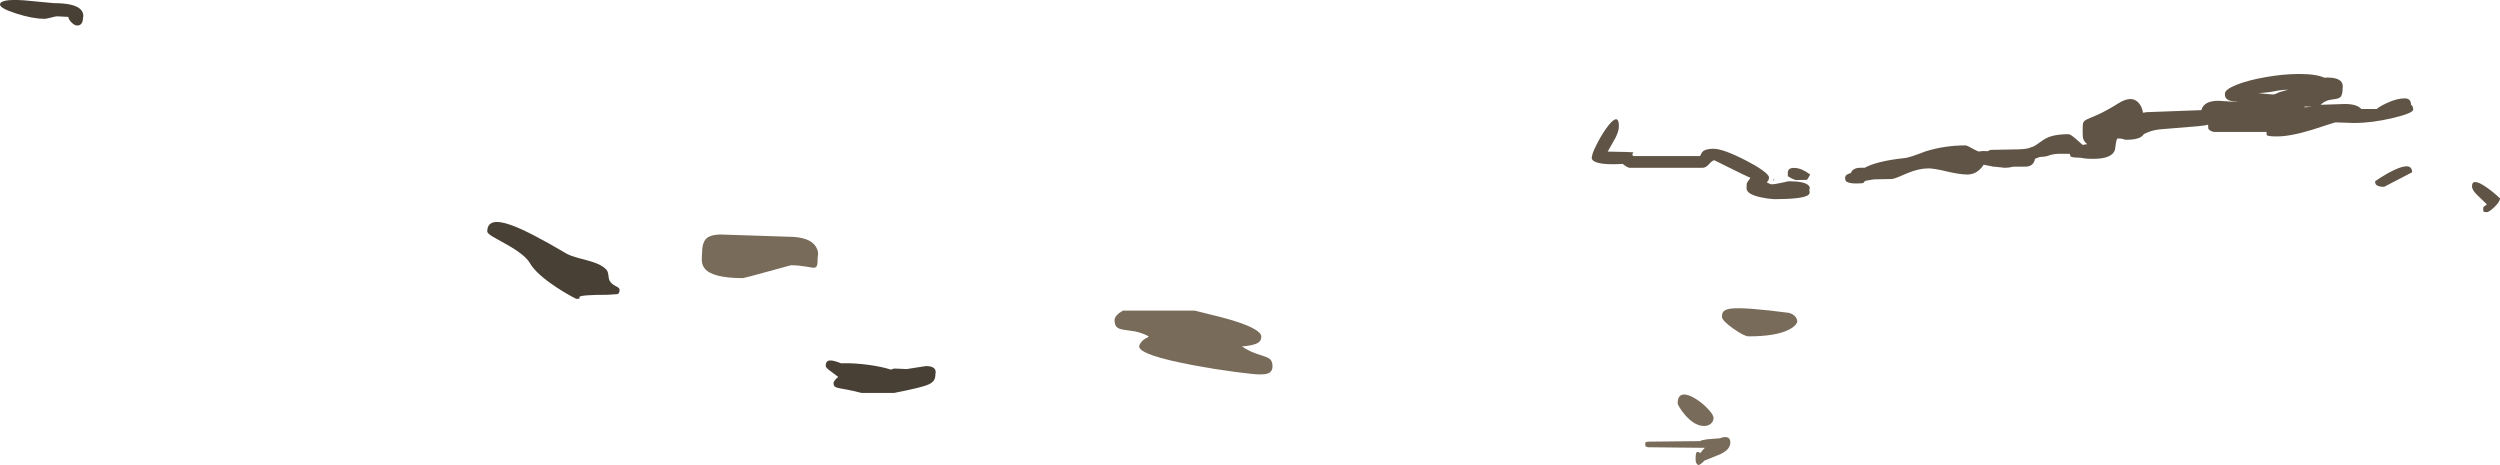 <?xml version="1.0" encoding="UTF-8" standalone="no"?>
<svg xmlns:ffdec="https://www.free-decompiler.com/flash" xmlns:xlink="http://www.w3.org/1999/xlink" ffdec:objectType="shape" height="519.1px" width="2789.8px" xmlns="http://www.w3.org/2000/svg">
  <g transform="matrix(1.0, 0.0, 0.0, 1.0, -312.5, 291.0)">
    <path d="M2906.25 -204.35 Q2921.3 -205.15 2925.45 -199.45 2926.75 -197.65 2926.85 -195.25 L2926.7 -192.8 Q2926.7 -185.95 2924.75 -183.3 2923.2 -181.25 2919.4 -180.65 L2911.55 -179.4 Q2906.3 -178.0 2902.0 -174.05 L2928.75 -174.95 Q2942.55 -175.05 2947.5 -169.35 L2964.8 -169.35 Q2967.5 -172.05 2976.0 -176.0 2987.2 -181.25 2996.05 -181.25 3000.4 -181.25 3002.1 -178.3 3002.95 -176.8 3002.95 -175.0 L3002.9 -174.3 Q3005.45 -172.6 3005.45 -168.75 3005.45 -164.75 2982.95 -159.35 2959.5 -153.75 2939.2 -153.75 L2918.6 -154.45 2910.6 -152.0 2893.05 -146.3 Q2868.5 -138.75 2853.4 -138.75 2843.15 -138.75 2842.0 -140.3 2841.7 -140.75 2841.9 -141.9 2842.05 -143.1 2841.55 -143.75 L2782.8 -143.75 Q2777.8 -145.15 2776.8 -147.55 L2776.55 -151.85 Q2774.05 -151.0 2765.35 -150.15 L2725.0 -146.85 Q2717.6 -146.25 2712.05 -144.4 2709.75 -143.65 2704.8 -141.35 2703.9 -139.55 2701.6 -138.15 2696.5 -135.0 2685.3 -135.0 2683.35 -135.0 2680.4 -136.25 L2680.3 -136.25 2675.35 -136.5 Q2674.2 -134.75 2673.8 -131.85 L2672.6 -123.75 Q2669.4 -113.75 2648.4 -113.75 2639.35 -113.75 2634.15 -115.0 2624.65 -115.1 2623.25 -116.35 2622.85 -116.7 2622.7 -117.75 2622.6 -118.75 2621.85 -119.35 L2609.05 -119.35 Q2602.5 -119.0 2598.4 -117.3 2595.7 -116.15 2588.45 -115.75 L2583.25 -113.7 Q2583.25 -111.7 2581.75 -109.35 2578.85 -104.75 2571.55 -105.0 L2559.35 -105.0 Q2554.0 -103.75 2549.65 -103.75 L2538.05 -105.0 2536.55 -105.0 2534.0 -105.65 2529.3 -106.55 2526.05 -107.2 Q2524.75 -104.7 2521.75 -101.85 2515.8 -96.25 2507.8 -96.25 2499.6 -96.25 2485.2 -99.65 2470.85 -103.1 2464.5 -103.1 2453.95 -103.1 2441.2 -97.85 2434.8 -95.1 2431.95 -93.9 2427.05 -91.8 2424.05 -91.25 L2403.7 -90.85 2394.65 -89.35 Q2393.25 -88.7 2392.7 -87.95 L2392.05 -86.95 Q2391.1 -86.25 2383.4 -86.25 2374.55 -86.25 2372.2 -89.2 2371.55 -90.0 2371.55 -92.5 2371.55 -94.55 2373.1 -95.8 2374.75 -97.1 2378.0 -97.95 2378.4 -99.4 2379.4 -100.6 2381.65 -103.1 2386.55 -103.75 L2393.45 -103.85 Q2400.0 -107.45 2410.75 -110.1 2422.55 -113.05 2438.4 -114.65 2443.25 -115.1 2461.2 -122.05 2482.4 -128.75 2505.9 -128.75 2507.55 -128.75 2515.05 -124.5 2517.85 -122.95 2520.35 -121.95 L2525.9 -122.5 2530.55 -122.25 Q2532.05 -123.2 2534.05 -123.75 L2565.0 -124.35 Q2571.3 -124.4 2576.1 -125.55 L2579.95 -127.0 2581.45 -127.4 Q2584.4 -128.9 2589.8 -132.85 2595.25 -136.9 2600.45 -138.65 2608.35 -141.25 2620.9 -141.25 2623.2 -141.25 2630.95 -134.3 L2636.5 -129.3 2641.6 -130.15 Q2638.35 -132.75 2637.2 -136.1 2636.55 -138.0 2636.55 -145.45 2636.55 -152.4 2637.25 -154.2 2638.1 -156.35 2641.75 -158.0 L2653.55 -163.05 Q2663.95 -167.85 2676.25 -175.6 2690.9 -184.8 2698.65 -176.65 2703.0 -172.05 2703.85 -165.2 L2708.4 -165.85 2769.05 -168.1 Q2771.7 -178.55 2788.3 -178.55 L2800.95 -177.7 Q2807.85 -177.05 2809.8 -177.5 2799.9 -177.6 2796.75 -181.2 2795.3 -182.85 2795.3 -186.4 2795.3 -191.25 2808.75 -196.55 2821.35 -201.5 2840.4 -204.85 2860.0 -208.35 2877.25 -208.45 2896.4 -208.6 2906.25 -204.35 M2884.2 -171.25 L2892.5 -171.85 2884.2 -172.15 2884.2 -171.25 M2864.8 -190.6 L2866.05 -190.9 Q2857.85 -190.75 2850.65 -189.2 2842.85 -187.55 2832.5 -187.15 L2839.35 -186.35 2848.55 -185.6 Q2851.2 -185.6 2852.8 -186.6 2855.75 -188.4 2864.8 -190.6 M2962.95 -88.75 L2969.4 -93.05 Q2977.1 -97.95 2983.6 -101.0 3004.2 -110.85 3004.2 -98.75 L2988.75 -90.7 2972.95 -82.5 Q2965.7 -82.5 2963.6 -85.45 2962.95 -86.4 2962.95 -88.75 M3071.05 -83.1 Q3071.05 -93.0 3086.7 -82.35 3094.5 -77.05 3102.3 -69.65 3102.3 -66.0 3096.1 -60.0 3090.1 -54.2 3087.3 -54.2 L3084.45 -54.6 3083.9 -55.0 3083.75 -55.45 3083.55 -58.25 Q3083.55 -60.2 3084.95 -60.95 3087.05 -62.1 3087.65 -62.95 L3077.35 -72.9 Q3071.05 -78.8 3071.05 -83.1 M2093.75 -128.8 Q2098.5 -138.45 2104.05 -146.5 2110.45 -155.8 2114.35 -157.55 2119.05 -159.65 2119.05 -150.0 2119.05 -144.8 2115.2 -137.1 L2106.55 -121.85 Q2134.4 -121.35 2135.05 -121.05 2135.35 -120.9 2134.5 -119.75 2133.55 -118.4 2135.0 -116.85 L2209.65 -116.85 2210.8 -119.2 Q2211.55 -120.85 2212.6 -121.85 2215.85 -125.0 2224.65 -125.0 2235.4 -125.0 2260.95 -111.85 2271.85 -106.25 2278.9 -101.25 2286.55 -95.8 2286.55 -93.1 2286.55 -91.05 2285.9 -89.85 L2284.35 -87.8 2284.05 -87.5 2286.8 -86.15 Q2288.2 -85.3 2290.0 -85.3 2292.3 -85.3 2300.45 -87.0 L2308.4 -88.75 Q2326.2 -88.75 2330.65 -84.1 2332.9 -81.75 2331.55 -79.35 L2331.95 -76.3 Q2331.9 -74.2 2329.4 -72.8 2322.1 -68.75 2292.15 -68.75 2284.5 -69.2 2276.85 -70.95 2261.55 -74.4 2261.55 -80.75 2261.55 -85.55 2261.8 -86.4 2262.25 -87.8 2265.6 -92.15 L2265.9 -92.5 Q2257.8 -96.1 2240.65 -104.7 L2225.6 -112.15 Q2223.45 -112.15 2219.8 -108.0 2216.1 -103.85 2212.8 -103.75 L2131.55 -103.75 Q2130.3 -103.4 2127.2 -105.3 2124.6 -106.9 2123.4 -108.1 2098.2 -106.6 2091.15 -111.2 2088.95 -112.6 2088.75 -114.55 2088.7 -115.55 2089.05 -116.4 2089.05 -119.3 2093.75 -128.8 M2316.35 -90.1 L2314.25 -90.85 Q2309.9 -92.6 2307.8 -94.35 L2307.65 -93.9 Q2307.5 -94.2 2307.5 -98.1 2307.5 -104.05 2315.45 -103.6 2323.5 -103.15 2332.5 -96.25 2330.2 -91.85 2329.15 -90.6 L2328.9 -90.3 2316.35 -90.1 M2292.2 -89.7 L2290.95 -89.65 2292.4 -91.55 2292.2 -89.7" fill="#605446" fill-rule="evenodd" stroke="none"/>
    <path d="M1716.6 91.4 Q1711.8 94.55 1698.4 95.6 1705.3 100.2 1712.85 103.1 L1723.55 106.7 Q1728.4 108.3 1730.2 110.3 1732.5 112.75 1732.5 117.8 1732.5 123.7 1727.45 125.7 1724.6 126.85 1718.4 126.85 1712.3 126.85 1691.3 124.1 1667.85 121.0 1645.7 116.85 1583.75 105.3 1583.75 95.6 1583.75 93.9 1585.6 91.3 1588.25 87.65 1593.1 85.6 L1594.35 84.35 Q1587.35 80.55 1579.2 78.85 L1567.1 77.05 Q1561.35 76.25 1559.15 74.4 1556.25 72.0 1556.25 66.25 1556.25 61.05 1565.6 55.6 L1645.6 55.6 Q1677.45 63.25 1688.65 66.75 1720.0 76.5 1720.0 84.65 1720.0 89.2 1716.6 91.4 M2316.3 71.3 Q2313.7 74.4 2308.75 76.9 2294.0 84.35 2263.75 84.35 2259.0 84.35 2246.65 75.65 2234.05 66.7 2234.05 62.5 2234.05 58.3 2235.9 56.45 2238.3 53.95 2245.15 53.25 2259.75 51.75 2308.75 58.1 2314.0 59.55 2316.45 63.05 2318.1 65.45 2318.1 67.8 2318.1 69.15 2316.3 71.3 M2193.45 172.7 Q2189.75 168.6 2187.0 164.1 2184.65 160.25 2184.65 159.05 2184.65 150.0 2190.9 149.3 2196.15 148.75 2204.65 154.0 2212.2 158.65 2218.4 165.25 2224.65 171.9 2224.65 175.3 2224.65 179.3 2221.6 181.85 2218.6 184.35 2214.05 184.35 2203.9 184.35 2193.45 172.7 M2232.65 215.65 L2222.35 219.85 2214.4 223.05 2213.1 224.5 Q2210.7 226.95 2207.8 228.1 2205.5 226.8 2204.9 224.2 2204.65 223.25 2204.65 220.45 2204.65 213.75 2206.5 213.35 2207.6 213.1 2210.1 214.5 2211.4 212.4 2213.85 209.9 L2215.0 208.8 2214.65 208.75 2151.55 208.1 2149.25 207.35 Q2148.4 206.7 2148.4 204.65 2148.4 202.7 2149.5 202.2 L2151.55 201.85 2209.65 201.25 Q2211.05 200.1 2217.55 199.2 L2231.5 198.1 Q2235.15 196.7 2237.95 196.75 2243.4 196.85 2243.4 202.8 2243.4 210.5 2232.65 215.65 M1100.15 -24.25 Q1104.3 -28.75 1115.3 -29.35 L1144.7 -28.4 1191.85 -26.85 Q1216.25 -26.85 1223.05 -15.6 1226.5 -9.95 1225.0 -4.35 1225.0 3.2 1224.1 5.55 1223.15 7.9 1220.05 7.8 L1211.0 6.35 Q1203.0 5.0 1195.0 5.0 L1168.75 12.2 Q1142.8 19.35 1141.55 19.35 1108.05 19.35 1099.15 8.95 1096.05 5.35 1095.7 0.1 1095.5 -2.8 1095.9 -7.5 1095.9 -19.55 1100.15 -24.25" fill="#796b59" fill-rule="evenodd" stroke="none"/>
    <path d="M1354.85 133.15 Q1353.1 136.05 1348.4 138.15 1341.05 141.5 1310.15 147.5 L1273.9 147.5 Q1265.9 145.35 1257.9 143.85 L1248.4 142.1 Q1244.95 141.3 1243.8 140.15 1242.65 138.95 1242.65 136.05 1242.65 135.55 1243.85 133.75 1245.5 131.25 1247.95 129.65 L1237.95 122.15 Q1233.9 119.1 1233.9 117.3 1233.9 112.2 1237.55 111.4 1240.6 110.7 1247.15 112.95 L1251.15 114.45 1253.25 114.35 Q1266.15 114.05 1282.05 116.2 1296.65 118.2 1306.75 121.5 1308.3 120.65 1310.75 120.25 L1324.3 120.85 1345.75 117.5 Q1354.1 117.5 1356.05 121.55 1357.05 123.6 1356.4 125.9 1356.4 130.55 1354.85 133.15 M883.45 -39.65 Q902.8 -32.7 945.0 -7.8 949.5 -5.45 956.8 -3.4 961.0 -2.15 969.6 0.05 984.95 4.3 989.8 10.75 991.05 12.55 991.45 16.3 991.85 20.45 992.65 22.0 994.7 25.95 999.75 28.35 1003.9 30.3 1003.9 32.3 1003.9 36.3 1001.7 37.2 L991.25 37.95 Q961.2 37.95 959.2 40.25 958.9 40.55 959.1 41.05 L959.4 41.8 Q959.4 42.5 955.6 42.5 945.15 37.3 933.6 29.7 910.6 14.55 903.75 2.5 898.35 -6.9 876.35 -19.05 863.35 -26.25 862.3 -26.9 856.25 -30.6 856.25 -32.65 856.25 -49.5 883.45 -39.65 M392.35 -265.9 Q389.0 -269.25 388.75 -272.15 L379.9 -272.6 376.25 -272.8 Q374.65 -272.8 369.35 -271.4 364.05 -270.0 362.5 -270.0 348.95 -270.0 330.65 -275.9 312.5 -281.75 312.5 -285.9 312.5 -292.4 339.1 -290.65 L372.5 -287.5 Q397.25 -287.5 403.45 -279.4 405.45 -276.75 405.45 -273.3 L405.0 -269.5 Q405.0 -267.3 403.8 -265.3 402.1 -262.5 398.75 -262.5 395.75 -262.5 392.35 -265.9" fill="#484035" fill-rule="evenodd" stroke="none"/>
  </g>
</svg>

